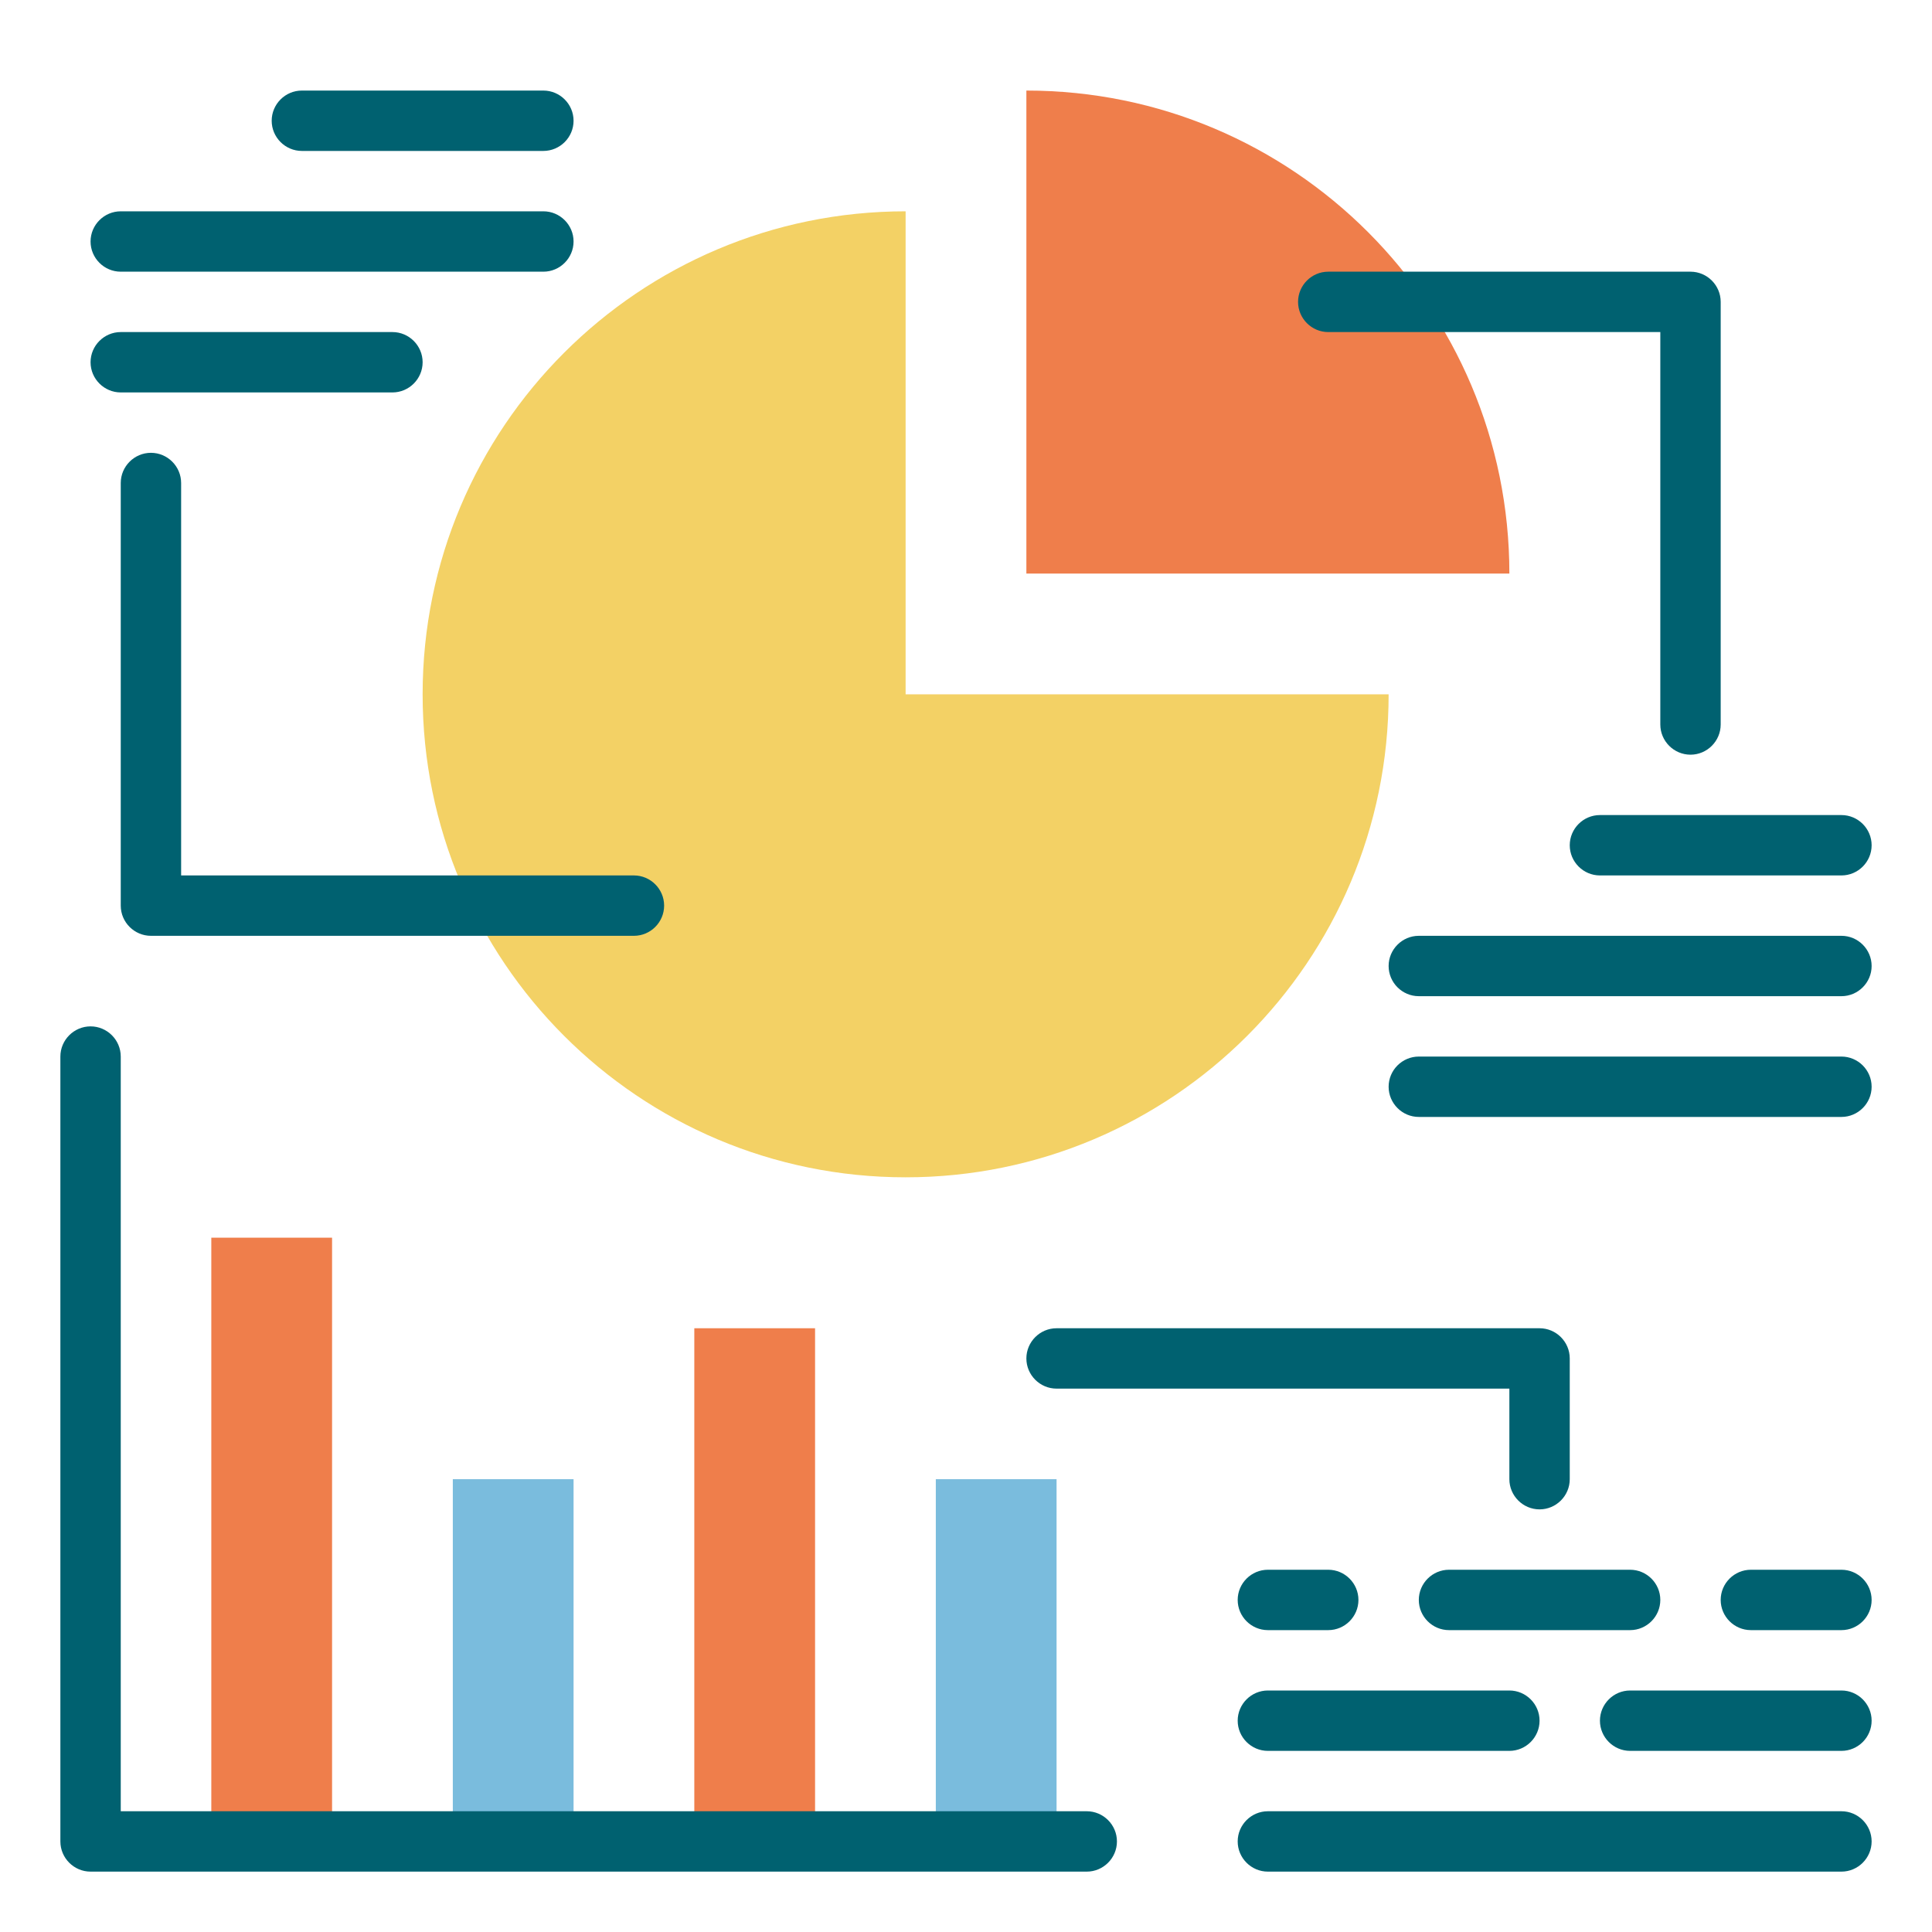 <svg xmlns="http://www.w3.org/2000/svg" enable-background="new 0 0 512 512" viewBox="0 0 512 512"><g display="none"><path fill="#D8D8D8" stroke="#000" stroke-linecap="round" stroke-linejoin="round" stroke-miterlimit="10" stroke-width="16" d="
		M240,56c-70.7,0-128,57.3-128,128s57.3,128,128,128s128-57.3,128-128H240V56z"/><path fill="#D8D8D8" stroke="#000" stroke-linecap="round" stroke-linejoin="round" stroke-miterlimit="10" stroke-width="16" d="
		M272,24v128h128C400,81.3,342.7,24,272,24z"/><polyline fill="none" stroke="#000" stroke-linecap="round" stroke-linejoin="round" stroke-miterlimit="10" stroke-width="16" points="168 240 40 240 40 128"/><line x1="80" x2="144" y1="32" y2="32" fill="none" stroke="#000" stroke-linecap="round" stroke-linejoin="round" stroke-miterlimit="10" stroke-width="16"/><line x1="32" x2="144" y1="64" y2="64" fill="none" stroke="#000" stroke-linecap="round" stroke-linejoin="round" stroke-miterlimit="10" stroke-width="16"/><line x1="32" x2="104" y1="96" y2="96" fill="none" stroke="#000" stroke-linecap="round" stroke-linejoin="round" stroke-miterlimit="10" stroke-width="16"/><line x1="424" x2="488" y1="224" y2="224" fill="none" stroke="#000" stroke-linecap="round" stroke-linejoin="round" stroke-miterlimit="10" stroke-width="16"/><line x1="376" x2="488" y1="256" y2="256" fill="none" stroke="#000" stroke-linecap="round" stroke-linejoin="round" stroke-miterlimit="10" stroke-width="16"/><line x1="376" x2="488" y1="288" y2="288" fill="none" stroke="#000" stroke-linecap="round" stroke-linejoin="round" stroke-miterlimit="10" stroke-width="16"/><polyline fill="none" stroke="#000" stroke-linecap="round" stroke-linejoin="round" stroke-miterlimit="10" stroke-width="16" points="352 80 448 80 448 192"/><polyline fill="none" stroke="#000" stroke-linecap="round" stroke-linejoin="round" stroke-miterlimit="10" stroke-width="16" points="24 280 24 488 288 488"/><rect width="32" height="160" x="56" y="328" fill="#D8D8D8" stroke="#000" stroke-linecap="round" stroke-linejoin="round" stroke-miterlimit="10" stroke-width="16"/><rect width="32" height="136" x="184" y="352" fill="#D8D8D8" stroke="#000" stroke-linecap="round" stroke-linejoin="round" stroke-miterlimit="10" stroke-width="16"/><rect width="32" height="96" x="248" y="392" fill="#D8D8D8" stroke="#000" stroke-linecap="round" stroke-linejoin="round" stroke-miterlimit="10" stroke-width="16"/><rect width="32" height="96" x="120" y="392" fill="#D8D8D8" stroke="#000" stroke-linecap="round" stroke-linejoin="round" stroke-miterlimit="10" stroke-width="16"/><line x1="336" x2="488" y1="488" y2="488" fill="#D8D8D8" stroke="#000" stroke-linecap="round" stroke-linejoin="round" stroke-miterlimit="10" stroke-width="16"/><line x1="336" x2="400" y1="456" y2="456" fill="#D8D8D8" stroke="#000" stroke-linecap="round" stroke-linejoin="round" stroke-miterlimit="10" stroke-width="16"/><line x1="432" x2="488" y1="456" y2="456" fill="#D8D8D8" stroke="#000" stroke-linecap="round" stroke-linejoin="round" stroke-miterlimit="10" stroke-width="16"/><line x1="336" x2="352" y1="424" y2="424" fill="#D8D8D8" stroke="#000" stroke-linecap="round" stroke-linejoin="round" stroke-miterlimit="10" stroke-width="16"/><line x1="384" x2="432" y1="424" y2="424" fill="#D8D8D8" stroke="#000" stroke-linecap="round" stroke-linejoin="round" stroke-miterlimit="10" stroke-width="16"/><line x1="464" x2="488" y1="424" y2="424" fill="#D8D8D8" stroke="#000" stroke-linecap="round" stroke-linejoin="round" stroke-miterlimit="10" stroke-width="16"/><polyline fill="none" stroke="#000" stroke-linecap="round" stroke-linejoin="round" stroke-miterlimit="10" stroke-width="16" points="408 392 408 360 280 360"/></g><g display="none"><path d="M104,184c0,16.9,3.1,33.1,8.8,48H48V128c0-4.4-3.6-8-8-8s-8,3.6-8,8v112c0,4.4,3.6,8,8,8h80c22.9,42.8,68.1,72,120,72
			c75,0,136-61,136-136c0-4.4-3.6-8-8-8H248V56c0-4.4-3.6-8-8-8C165,48,104,109,104,184z M232,64.3V184c0,4.4,3.6,8,8,8h119.7
			c-4.1,62.5-56.3,112-119.7,112c-42.7,0-80.2-22.4-101.5-56H168c4.4,0,8-3.6,8-8s-3.6-8-8-8h-38c-6.4-14.7-10-30.9-10-48
			C120,120.5,169.5,68.4,232,64.3z"/><path d="M272 160h128c4.4 0 8-3.6 8-8 0-23.1-5.8-44.9-16-64h48v104c0 4.4 3.6 8 8 8s8-3.6 8-8V80c0-4.4-3.6-8-8-8h-66.1C357.2 38.1 317.1 16 272 16c-4.4 0-8 3.6-8 8v128C264 156.4 267.6 160 272 160zM280 32.3c32.2 2.1 61 17.1 81.4 39.7H352c-4.4 0-8 3.6-8 8s3.6 8 8 8h21.5c10.4 16.4 16.9 35.5 18.3 56H280V32.3zM80 40h64c4.4 0 8-3.6 8-8s-3.6-8-8-8H80c-4.4 0-8 3.6-8 8S75.6 40 80 40zM32 72h112c4.4 0 8-3.6 8-8s-3.6-8-8-8H32c-4.4 0-8 3.6-8 8S27.6 72 32 72zM32 104h72c4.4 0 8-3.6 8-8s-3.6-8-8-8H32c-4.4 0-8 3.6-8 8S27.6 104 32 104zM416 224c0 4.4 3.6 8 8 8h64c4.4 0 8-3.6 8-8s-3.6-8-8-8h-64C419.6 216 416 219.6 416 224zM488 248H376c-4.4 0-8 3.6-8 8s3.6 8 8 8h112c4.4 0 8-3.6 8-8S492.4 248 488 248zM488 280H376c-4.4 0-8 3.6-8 8s3.6 8 8 8h112c4.4 0 8-3.6 8-8S492.4 280 488 280zM288 480v-88c0-4.4-3.6-8-8-8h-32c-4.4 0-8 3.6-8 8v88h-16V352c0-4.4-3.6-8-8-8h-32c-4.4 0-8 3.6-8 8v128h-16v-88c0-4.4-3.6-8-8-8h-32c-4.4 0-8 3.6-8 8v88H96V328c0-4.4-3.6-8-8-8H56c-4.4 0-8 3.6-8 8v152H32V280c0-4.4-3.6-8-8-8s-8 3.6-8 8v208c0 4.4 3.6 8 8 8h32 32 32 32 32 32 32 32 8c4.4 0 8-3.6 8-8S292.4 480 288 480zM64 480V336h16v144H64zM128 480v-80h16v80H128zM192 480V360h16v120H192zM256 480v-80h16v80H256zM488 480H336c-4.4 0-8 3.6-8 8s3.6 8 8 8h152c4.4 0 8-3.6 8-8S492.4 480 488 480zM336 464h64c4.4 0 8-3.6 8-8s-3.6-8-8-8h-64c-4.4 0-8 3.6-8 8S331.6 464 336 464zM488 448h-56c-4.4 0-8 3.6-8 8s3.6 8 8 8h56c4.4 0 8-3.6 8-8S492.4 448 488 448zM336 432h16c4.4 0 8-3.6 8-8s-3.6-8-8-8h-16c-4.4 0-8 3.6-8 8S331.6 432 336 432zM440 424c0-4.4-3.6-8-8-8h-48c-4.4 0-8 3.6-8 8s3.6 8 8 8h48C436.4 432 440 428.4 440 424zM488 416h-24c-4.4 0-8 3.6-8 8s3.6 8 8 8h24c4.4 0 8-3.6 8-8S492.4 416 488 416zM408 352H280c-4.4 0-8 3.6-8 8s3.6 8 8 8h120v24c0 4.4 3.6 8 8 8s8-3.6 8-8v-32C416 355.6 412.4 352 408 352z"/></g><g display="none"><path d="M130,232H48V128c0-4.4-3.6-8-8-8s-8,3.6-8,8v112c0,4.4,3.6,8,8,8h98.5c21.3,33.6,58.8,56,101.5,56
			c63.5,0,115.6-49.5,119.7-112H240c-4.4,0-8-3.6-8-8V64.3c-62.5,4.1-112,56.3-112,119.7C120,201.1,123.6,217.3,130,232z"/><path d="M373.5 88H440v104c0 4.4 3.6 8 8 8s8-3.6 8-8V80c0-4.4-3.6-8-8-8h-86.6C341 49.3 312.2 34.4 280 32.3V144h111.7C390.4 123.5 383.9 104.4 373.5 88zM80 40h64c4.4 0 8-3.6 8-8s-3.6-8-8-8H80c-4.4 0-8 3.6-8 8S75.6 40 80 40zM32 72h112c4.4 0 8-3.6 8-8s-3.6-8-8-8H32c-4.4 0-8 3.6-8 8S27.6 72 32 72zM32 104h72c4.4 0 8-3.6 8-8s-3.6-8-8-8H32c-4.4 0-8 3.6-8 8S27.6 104 32 104zM416 224c0 4.4 3.6 8 8 8h64c4.4 0 8-3.6 8-8s-3.6-8-8-8h-64C419.6 216 416 219.6 416 224zM488 248H376c-4.4 0-8 3.6-8 8s3.6 8 8 8h112c4.4 0 8-3.6 8-8S492.4 248 488 248zM488 280H376c-4.4 0-8 3.6-8 8s3.6 8 8 8h112c4.4 0 8-3.6 8-8S492.4 280 488 280zM488 480H336c-4.4 0-8 3.6-8 8s3.6 8 8 8h152c4.4 0 8-3.6 8-8S492.4 480 488 480zM336 464h64c4.4 0 8-3.6 8-8s-3.6-8-8-8h-64c-4.4 0-8 3.6-8 8S331.6 464 336 464zM488 448h-56c-4.4 0-8 3.6-8 8s3.6 8 8 8h56c4.4 0 8-3.6 8-8S492.4 448 488 448zM336 432h16c4.4 0 8-3.6 8-8s-3.6-8-8-8h-16c-4.4 0-8 3.6-8 8S331.6 432 336 432zM440 424c0-4.4-3.6-8-8-8h-48c-4.4 0-8 3.6-8 8s3.6 8 8 8h48C436.4 432 440 428.4 440 424zM488 416h-24c-4.4 0-8 3.6-8 8s3.6 8 8 8h24c4.4 0 8-3.6 8-8S492.4 416 488 416zM408 352H280c-4.4 0-8 3.6-8 8s3.6 8 8 8h120v24c0 4.4 3.6 8 8 8s8-3.6 8-8v-32C416 355.6 412.4 352 408 352zM288 480h-8v-80h-32v80h-32V360h-32v120h-32v-80h-32v80H88V336H56v144H32V280c0-4.4-3.6-8-8-8s-8 3.6-8 8v208c0 4.4 3.6 8 8 8h264c4.4 0 8-3.6 8-8S292.4 480 288 480z"/></g><path fill="#F3D165" d="M240,56c-70.7,0-128,57.3-128,128s57.3,128,128,128s128-57.3,128-128H240V56z"/><path fill="#EF7E4B" d="M272,24v128h128C400,81.3,342.7,24,272,24z"/><rect width="32" height="160" x="56" y="328" fill="#EF7E4B"/><rect width="32" height="136" x="184" y="352" fill="#EF7E4B"/><rect width="32" height="96" x="248" y="392" fill="#7ABCDD"/><rect width="32" height="96" x="120" y="392" fill="#7ABCDD"/><path fill="#006170" d="M144 40H80c-4.4 0-8-3.6-8-8s3.6-8 8-8h64c4.4 0 8 3.6 8 8S148.4 40 144 40zM152 64c0-4.4-3.6-8-8-8H32c-4.4 0-8 3.6-8 8s3.6 8 8 8h112C148.4 72 152 68.4 152 64zM112 96c0-4.4-3.6-8-8-8H32c-4.4 0-8 3.6-8 8s3.6 8 8 8h72C108.4 104 112 100.4 112 96zM496 224c0-4.4-3.6-8-8-8h-64c-4.4 0-8 3.6-8 8s3.6 8 8 8h64C492.4 232 496 228.4 496 224zM496 256c0-4.4-3.6-8-8-8H376c-4.4 0-8 3.6-8 8s3.6 8 8 8h112C492.4 264 496 260.4 496 256zM496 288c0-4.4-3.6-8-8-8H376c-4.4 0-8 3.6-8 8s3.6 8 8 8h112C492.4 296 496 292.4 496 288zM496 488c0-4.4-3.6-8-8-8H336c-4.4 0-8 3.6-8 8s3.6 8 8 8h152C492.4 496 496 492.4 496 488zM408 456c0-4.4-3.6-8-8-8h-64c-4.4 0-8 3.6-8 8s3.6 8 8 8h64C404.4 464 408 460.4 408 456zM496 456c0-4.4-3.6-8-8-8h-56c-4.4 0-8 3.6-8 8s3.6 8 8 8h56C492.4 464 496 460.4 496 456zM360 424c0-4.4-3.6-8-8-8h-16c-4.4 0-8 3.6-8 8s3.6 8 8 8h16C356.4 432 360 428.4 360 424zM440 424c0-4.4-3.6-8-8-8h-48c-4.4 0-8 3.6-8 8s3.6 8 8 8h48C436.4 432 440 428.4 440 424zM496 424c0-4.4-3.6-8-8-8h-24c-4.4 0-8 3.6-8 8s3.6 8 8 8h24C492.4 432 496 428.4 496 424zM168 248H40c-4.4 0-8-3.6-8-8V128c0-4.4 3.6-8 8-8s8 3.6 8 8v104h120c4.4 0 8 3.6 8 8S172.4 248 168 248zM456 192V80c0-4.4-3.6-8-8-8h-96c-4.4 0-8 3.6-8 8s3.6 8 8 8h88v104c0 4.4 3.6 8 8 8S456 196.4 456 192zM416 392v-32c0-4.4-3.6-8-8-8H280c-4.4 0-8 3.6-8 8s3.6 8 8 8h120v24c0 4.4 3.6 8 8 8S416 396.4 416 392zM296 488c0-4.4-3.6-8-8-8H32V280c0-4.4-3.6-8-8-8s-8 3.6-8 8v208c0 4.4 3.6 8 8 8h264C292.4 496 296 492.4 296 488z"/><g display="none"><path fill="#F3D165" d="M240,56c-70.7,0-128,57.3-128,128s57.3,128,128,128s128-57.3,128-128H240V56z"/><path fill="#EF7E4B" d="M272,24v128h128C400,81.3,342.7,24,272,24z"/><rect width="32" height="160" x="56" y="328" fill="#EF7E4B"/><rect width="32" height="136" x="184" y="352" fill="#EF7E4B"/><rect width="32" height="96" x="248" y="392" fill="#7ABCDD"/><rect width="32" height="96" x="120" y="392" fill="#7ABCDD"/><path fill="#006170" d="M144 40H80c-4.4 0-8-3.6-8-8s3.6-8 8-8h64c4.4 0 8 3.6 8 8S148.4 40 144 40zM152 64c0-4.4-3.6-8-8-8H32c-4.4 0-8 3.6-8 8s3.6 8 8 8h112C148.4 72 152 68.4 152 64zM112 96c0-4.4-3.6-8-8-8H32c-4.4 0-8 3.6-8 8s3.6 8 8 8h72C108.4 104 112 100.4 112 96zM496 224c0-4.4-3.6-8-8-8h-64c-4.4 0-8 3.6-8 8s3.6 8 8 8h64C492.4 232 496 228.4 496 224zM496 256c0-4.4-3.6-8-8-8H376c-4.4 0-8 3.6-8 8s3.6 8 8 8h112C492.4 264 496 260.4 496 256zM496 288c0-4.4-3.6-8-8-8H376c-4.4 0-8 3.6-8 8s3.6 8 8 8h112C492.4 296 496 292.4 496 288zM496 488c0-4.4-3.6-8-8-8H336c-4.4 0-8 3.6-8 8s3.6 8 8 8h152C492.4 496 496 492.4 496 488zM408 456c0-4.4-3.6-8-8-8h-64c-4.4 0-8 3.6-8 8s3.6 8 8 8h64C404.4 464 408 460.4 408 456zM496 456c0-4.4-3.6-8-8-8h-56c-4.4 0-8 3.6-8 8s3.6 8 8 8h56C492.4 464 496 460.4 496 456zM360 424c0-4.4-3.6-8-8-8h-16c-4.4 0-8 3.6-8 8s3.6 8 8 8h16C356.4 432 360 428.4 360 424zM440 424c0-4.4-3.6-8-8-8h-48c-4.4 0-8 3.6-8 8s3.6 8 8 8h48C436.4 432 440 428.4 440 424zM496 424c0-4.4-3.6-8-8-8h-24c-4.4 0-8 3.6-8 8s3.6 8 8 8h24C492.4 432 496 428.4 496 424zM168 248H40c-4.4 0-8-3.6-8-8V128c0-4.4 3.6-8 8-8s8 3.6 8 8v104h120c4.4 0 8 3.6 8 8S172.4 248 168 248zM456 192V80c0-4.4-3.6-8-8-8h-96c-4.4 0-8 3.6-8 8s3.6 8 8 8h88v104c0 4.4 3.6 8 8 8S456 196.4 456 192zM416 392v-32c0-4.4-3.6-8-8-8H280c-4.4 0-8 3.6-8 8s3.6 8 8 8h120v24c0 4.4 3.6 8 8 8S416 396.4 416 392zM296 488c0-4.4-3.6-8-8-8H32V280c0-4.4-3.6-8-8-8s-8 3.6-8 8v208c0 4.4 3.6 8 8 8h264C292.4 496 296 492.4 296 488z"/><path d="M104,184c0,16.9,3.1,33.1,8.8,48H48V128c0-4.4-3.6-8-8-8s-8,3.6-8,8v112c0,4.4,3.6,8,8,8h80c22.9,42.8,68.1,72,120,72
			c75,0,136-61,136-136c0-4.4-3.6-8-8-8H248V56c0-4.4-3.6-8-8-8C165,48,104,109,104,184z M232,64.3V184c0,4.4,3.6,8,8,8h119.7
			c-4.1,62.5-56.3,112-119.7,112c-42.7,0-80.2-22.4-101.5-56H168c4.4,0,8-3.6,8-8s-3.6-8-8-8h-38c-6.4-14.7-10-30.9-10-48
			C120,120.5,169.5,68.4,232,64.3z"/><path d="M272 160h128c4.4 0 8-3.6 8-8 0-23.1-5.8-44.9-16-64h48v104c0 4.4 3.6 8 8 8s8-3.6 8-8V80c0-4.4-3.6-8-8-8h-66.1C357.2 38.1 317.1 16 272 16c-4.4 0-8 3.6-8 8v128C264 156.4 267.6 160 272 160zM280 32.3c32.2 2.1 61 17.1 81.4 39.7H352c-4.4 0-8 3.6-8 8s3.6 8 8 8h21.5c10.4 16.4 16.9 35.5 18.3 56H280V32.3zM80 40h64c4.4 0 8-3.6 8-8s-3.6-8-8-8H80c-4.4 0-8 3.6-8 8S75.6 40 80 40zM32 72h112c4.4 0 8-3.6 8-8s-3.6-8-8-8H32c-4.4 0-8 3.6-8 8S27.6 72 32 72zM32 104h72c4.4 0 8-3.6 8-8s-3.6-8-8-8H32c-4.4 0-8 3.6-8 8S27.6 104 32 104zM416 224c0 4.4 3.6 8 8 8h64c4.4 0 8-3.6 8-8s-3.6-8-8-8h-64C419.6 216 416 219.6 416 224zM488 248H376c-4.4 0-8 3.6-8 8s3.6 8 8 8h112c4.4 0 8-3.6 8-8S492.4 248 488 248zM488 280H376c-4.4 0-8 3.6-8 8s3.6 8 8 8h112c4.4 0 8-3.6 8-8S492.4 280 488 280zM288 480v-88c0-4.4-3.6-8-8-8h-32c-4.4 0-8 3.6-8 8v88h-16V352c0-4.4-3.6-8-8-8h-32c-4.4 0-8 3.6-8 8v128h-16v-88c0-4.4-3.6-8-8-8h-32c-4.4 0-8 3.6-8 8v88H96V328c0-4.4-3.6-8-8-8H56c-4.4 0-8 3.6-8 8v152H32V280c0-4.4-3.6-8-8-8s-8 3.6-8 8v208c0 4.4 3.6 8 8 8h32 32 32 32 32 32 32 32 8c4.4 0 8-3.6 8-8S292.4 480 288 480zM64 480V336h16v144H64zM128 480v-80h16v80H128zM192 480V360h16v120H192zM256 480v-80h16v80H256zM488 480H336c-4.4 0-8 3.6-8 8s3.6 8 8 8h152c4.4 0 8-3.6 8-8S492.4 480 488 480zM336 464h64c4.4 0 8-3.6 8-8s-3.6-8-8-8h-64c-4.4 0-8 3.6-8 8S331.6 464 336 464zM488 448h-56c-4.4 0-8 3.6-8 8s3.6 8 8 8h56c4.4 0 8-3.6 8-8S492.4 448 488 448zM336 432h16c4.4 0 8-3.6 8-8s-3.6-8-8-8h-16c-4.4 0-8 3.6-8 8S331.6 432 336 432zM440 424c0-4.4-3.6-8-8-8h-48c-4.4 0-8 3.6-8 8s3.6 8 8 8h48C436.4 432 440 428.4 440 424zM488 416h-24c-4.4 0-8 3.6-8 8s3.6 8 8 8h24c4.4 0 8-3.6 8-8S492.4 416 488 416zM408 352H280c-4.4 0-8 3.6-8 8s3.6 8 8 8h120v24c0 4.4 3.6 8 8 8s8-3.6 8-8v-32C416 355.6 412.4 352 408 352z"/></g></svg>